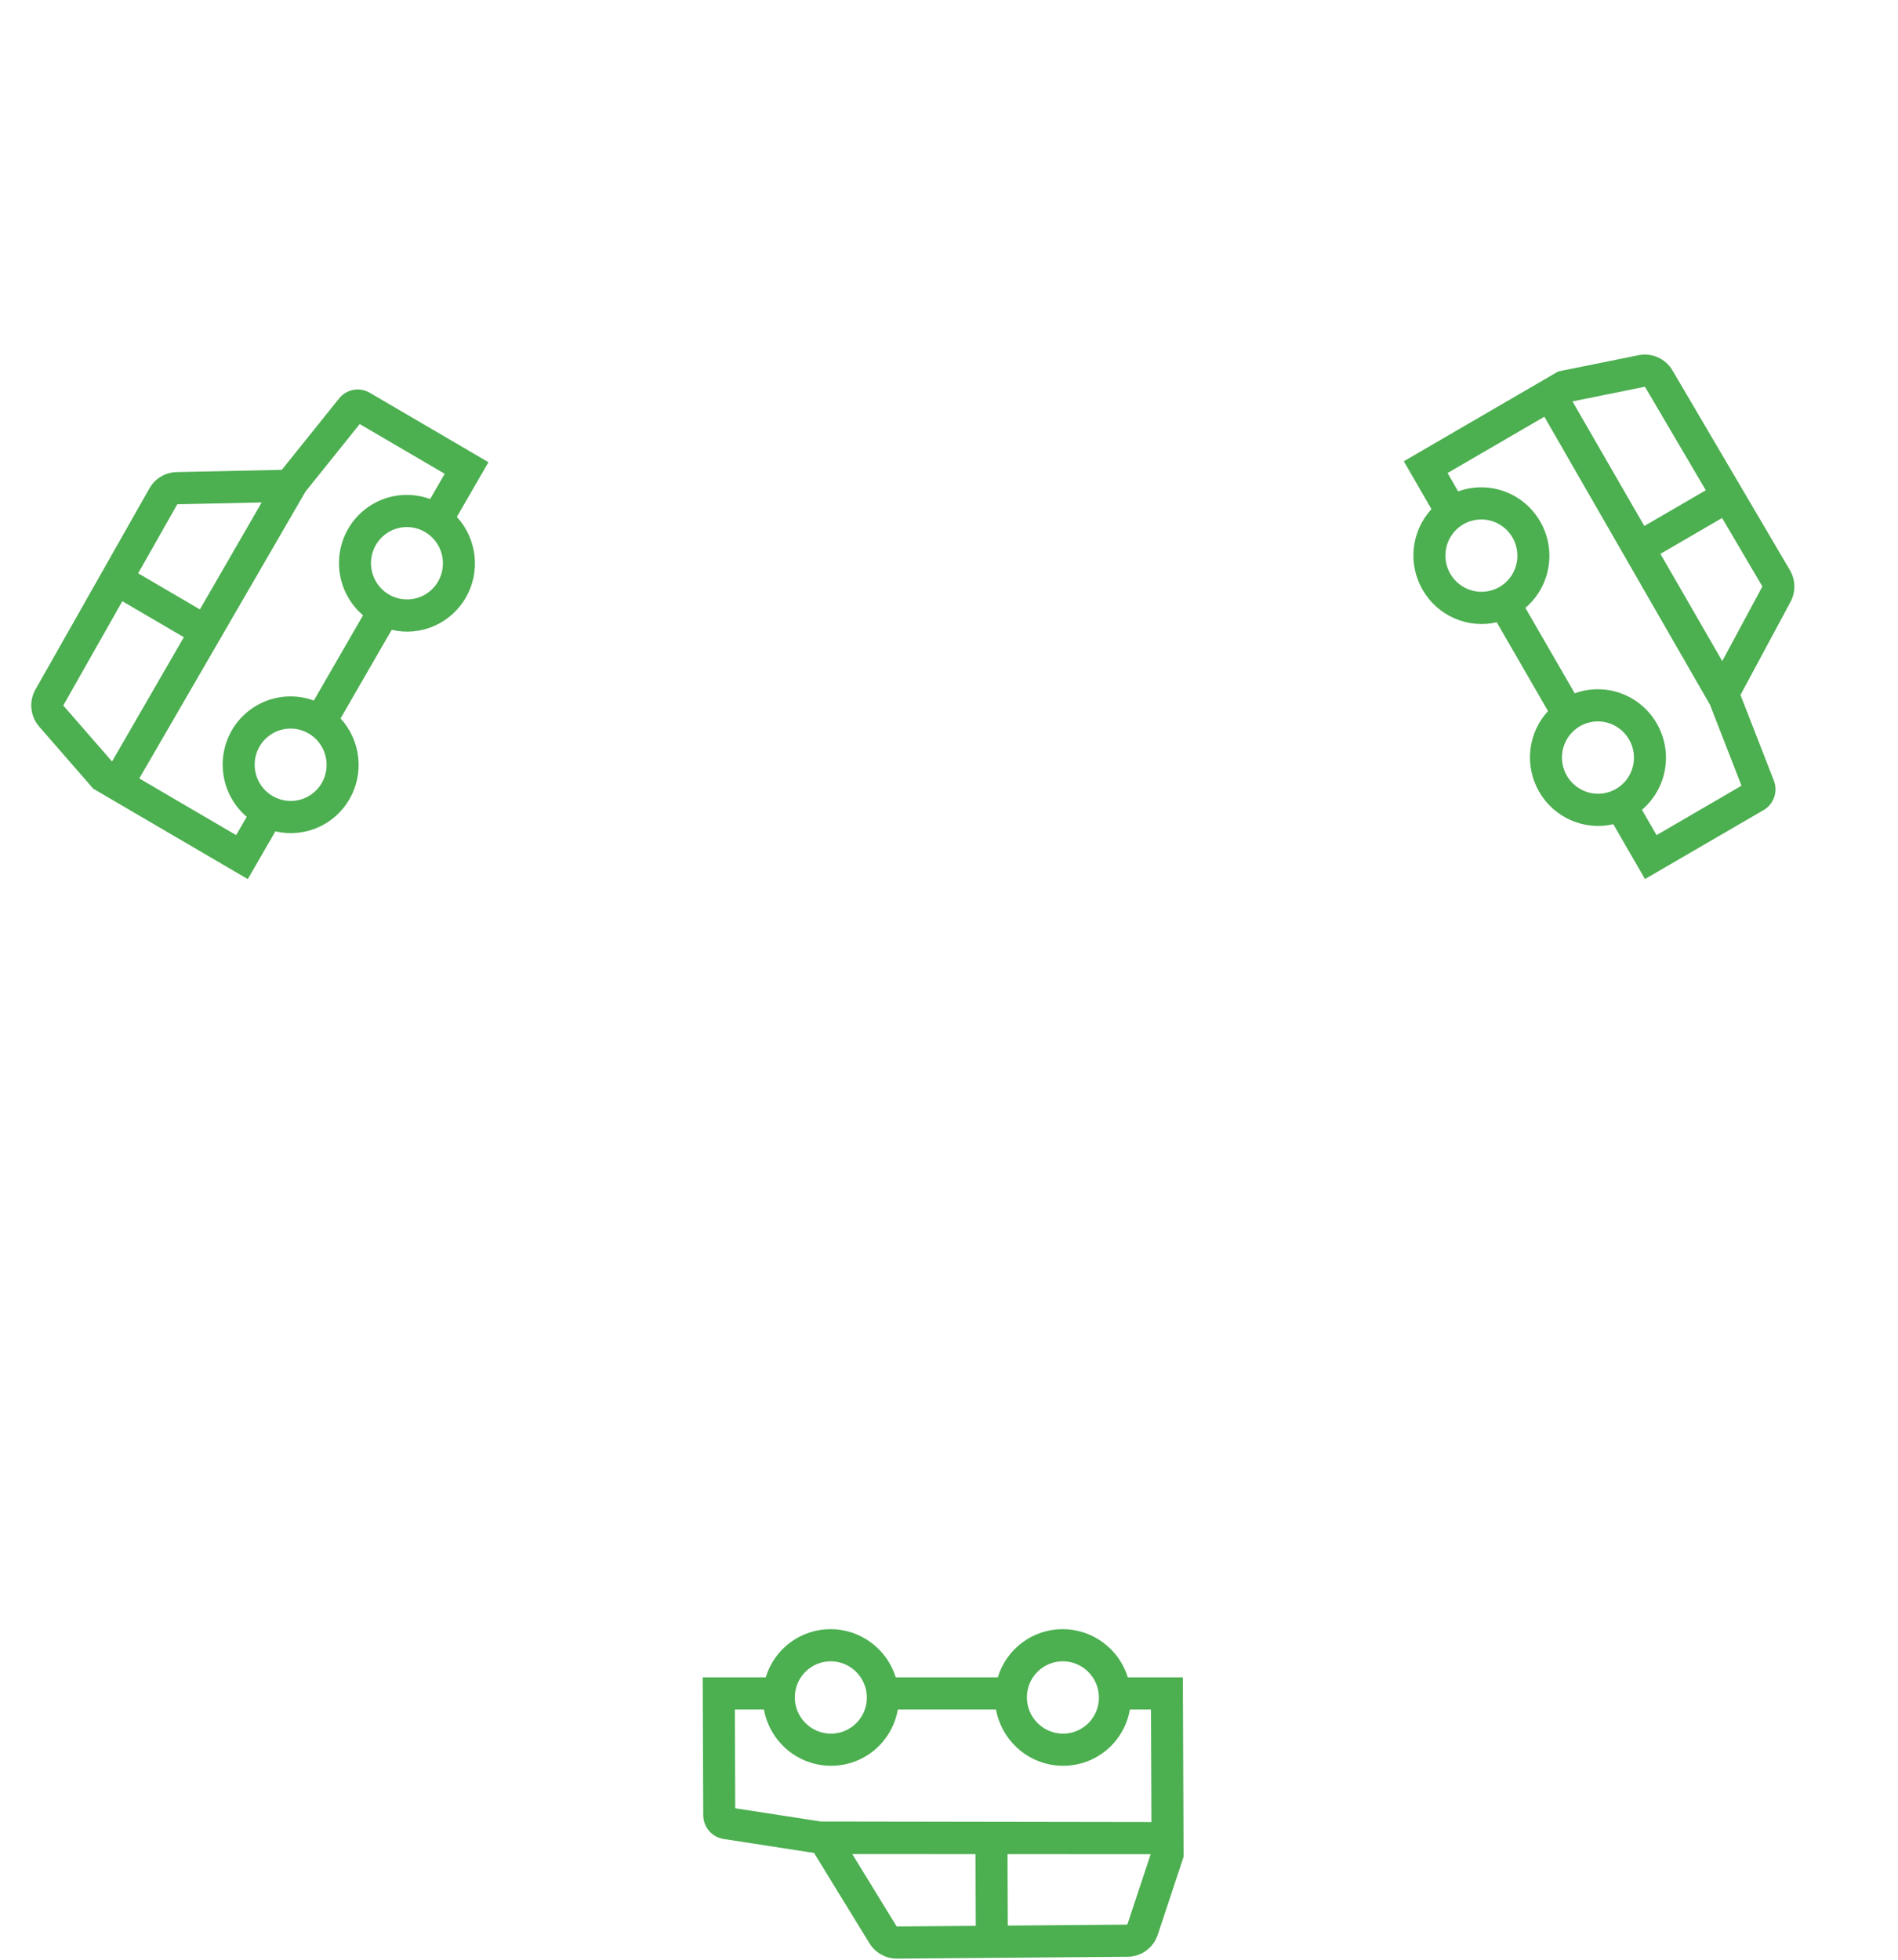<svg width="154" height="159" viewBox="0 0 154 159" fill="none" xmlns="http://www.w3.org/2000/svg">
<path d="M58.719 149.174L66.051 150.307L70.545 157.632C70.781 158.015 71.111 158.331 71.504 158.549C71.896 158.768 72.338 158.881 72.786 158.878L91.499 158.728C92.039 158.724 92.563 158.55 92.999 158.232C93.435 157.914 93.761 157.467 93.932 156.954L96.033 150.622L95.975 136.064H91.511C91.159 134.931 90.456 133.94 89.503 133.236C88.551 132.532 87.4 132.152 86.22 132.152C85.039 132.152 83.892 132.532 82.945 133.236C81.998 133.94 81.303 134.931 80.96 136.064H72.68C72.329 134.931 71.625 133.94 70.673 133.236C69.721 132.532 68.57 132.152 67.389 132.152C66.209 132.152 65.061 132.532 64.115 133.236C63.168 133.94 62.472 134.931 62.13 136.064H57.016L57.06 147.241C57.06 147.708 57.227 148.161 57.532 148.516C57.837 148.871 58.258 149.105 58.719 149.174ZM79.173 156.219L72.755 156.27L69.152 150.398L79.15 150.402L79.173 156.219ZM91.468 156.12L81.77 156.198L81.747 150.403L93.364 150.407L91.468 156.12ZM86.23 134.76C86.808 134.76 87.374 134.932 87.856 135.255C88.337 135.577 88.714 136.035 88.937 136.571C89.16 137.108 89.221 137.697 89.11 138.267C88.999 138.836 88.723 139.359 88.316 139.769C87.909 140.179 87.39 140.459 86.823 140.572C86.257 140.685 85.669 140.627 85.135 140.405C84.6 140.183 84.142 139.807 83.819 139.324C83.496 138.842 83.322 138.275 83.32 137.694C83.318 136.916 83.623 136.171 84.168 135.621C84.714 135.071 85.456 134.761 86.23 134.76ZM67.4 134.76C67.978 134.76 68.543 134.932 69.025 135.255C69.507 135.577 69.883 136.035 70.106 136.571C70.33 137.108 70.39 137.697 70.279 138.267C70.169 138.836 69.893 139.359 69.486 139.769C69.079 140.179 68.559 140.459 67.993 140.572C67.427 140.685 66.839 140.627 66.304 140.405C65.769 140.183 65.311 139.807 64.988 139.324C64.665 138.842 64.492 138.275 64.489 137.694C64.487 136.916 64.792 136.171 65.338 135.621C65.883 135.071 66.625 134.761 67.4 134.76ZM59.623 138.672H61.984C62.217 139.952 62.891 141.11 63.887 141.945C64.883 142.779 66.139 143.236 67.433 143.236C68.728 143.236 69.98 142.779 70.97 141.945C71.959 141.11 72.624 139.952 72.847 138.672H80.814C81.048 139.952 81.721 141.11 82.718 141.945C83.714 142.779 84.969 143.236 86.264 143.236C87.559 143.236 88.81 142.779 89.8 141.945C90.79 141.11 91.454 139.952 91.677 138.672H93.388L93.425 147.798L66.597 147.755L59.655 146.682L59.623 138.672Z" fill="#4CAF50"/>
<path d="M27.514 32.322L22.866 38.111L14.32 38.297C13.873 38.308 13.435 38.434 13.051 38.664C12.667 38.894 12.348 39.22 12.127 39.611L2.877 55.93C2.61 56.401 2.496 56.944 2.551 57.484C2.606 58.024 2.826 58.534 3.182 58.943L7.569 63.978L20.105 71.311L22.343 67.436C23.492 67.705 24.697 67.597 25.779 67.128C26.861 66.658 27.764 65.852 28.356 64.827C28.947 63.803 29.196 62.614 29.066 61.435C28.935 60.256 28.432 59.149 27.631 58.277L31.78 51.09C32.93 51.359 34.134 51.251 35.216 50.782C36.298 50.312 37.202 49.506 37.793 48.481C38.385 47.457 38.633 46.268 38.503 45.089C38.372 43.91 37.869 42.803 37.068 41.931L39.631 37.492L30.006 31.862C29.604 31.625 29.131 31.54 28.674 31.625C28.216 31.709 27.804 31.956 27.514 32.322ZM11.21 46.504L14.383 40.906L21.233 40.757L16.219 49.434L11.21 46.504ZM5.133 57.226L9.926 48.769L14.917 51.688L9.091 61.77L5.133 57.226ZM26.11 63.513C25.82 64.015 25.389 64.419 24.87 64.673C24.352 64.928 23.77 65.022 23.197 64.944C22.624 64.866 22.087 64.619 21.654 64.235C21.22 63.85 20.91 63.345 20.761 62.784C20.612 62.222 20.633 61.63 20.819 61.081C21.006 60.532 21.35 60.051 21.809 59.699C22.268 59.348 22.82 59.141 23.397 59.105C23.973 59.07 24.548 59.207 25.047 59.499C25.717 59.892 26.205 60.535 26.404 61.287C26.603 62.04 26.497 62.84 26.11 63.513ZM35.547 47.167C35.257 47.669 34.826 48.073 34.307 48.328C33.789 48.582 33.207 48.676 32.634 48.598C32.062 48.52 31.525 48.273 31.091 47.889C30.657 47.504 30.347 46.999 30.198 46.438C30.05 45.877 30.07 45.284 30.257 44.735C30.443 44.186 30.788 43.705 31.247 43.353C31.705 43.002 32.258 42.795 32.834 42.759C33.411 42.724 33.985 42.861 34.485 43.153C35.154 43.546 35.642 44.189 35.841 44.941C36.04 45.694 35.934 46.495 35.547 47.167ZM36.083 38.433L34.9 40.482C33.684 40.035 32.351 40.033 31.135 40.474C29.919 40.916 28.897 41.774 28.248 42.898C27.599 44.022 27.364 45.34 27.585 46.622C27.806 47.905 28.468 49.069 29.456 49.912L25.463 56.828C24.247 56.381 22.914 56.379 21.697 56.82C20.481 57.262 19.459 58.12 18.81 59.244C18.162 60.368 17.927 61.686 18.148 62.968C18.369 64.251 19.031 65.415 20.019 66.257L19.161 67.743L11.302 63.146L24.785 39.88L29.186 34.398L36.083 38.433Z" fill="#4CAF50"/>
<path d="M143.923 63.31L141.219 56.37L145.28 48.82C145.492 48.424 145.599 47.98 145.59 47.53C145.582 47.08 145.457 46.64 145.23 46.252L135.702 30.048C135.427 29.58 135.014 29.21 134.521 28.989C134.028 28.768 133.478 28.706 132.949 28.813L126.432 30.131L113.903 37.416L116.145 41.3C115.345 42.169 114.843 43.273 114.714 44.452C114.585 45.63 114.835 46.82 115.428 47.847C116.02 48.873 116.925 49.683 118.007 50.157C119.09 50.63 120.295 50.743 121.444 50.478L125.603 57.68C124.802 58.549 124.3 59.654 124.171 60.832C124.042 62.011 124.292 63.2 124.885 64.227C125.478 65.254 126.382 66.064 127.465 66.537C128.548 67.011 129.752 67.123 130.901 66.858L133.47 71.307L143.089 65.714C143.493 65.482 143.799 65.111 143.952 64.67C144.106 64.228 144.095 63.746 143.923 63.31ZM139.728 42.017L142.996 47.574L139.74 53.626L134.722 44.928L139.728 42.017ZM133.468 31.371L138.406 39.768L133.418 42.668L127.587 32.56L133.468 31.371ZM117.672 46.541C117.382 46.039 117.247 45.461 117.283 44.882C117.319 44.302 117.525 43.747 117.875 43.287C118.226 42.826 118.704 42.48 119.251 42.294C119.797 42.107 120.387 42.087 120.945 42.238C121.504 42.388 122.006 42.701 122.388 43.137C122.77 43.574 123.015 44.114 123.092 44.69C123.169 45.265 123.075 45.85 122.821 46.371C122.567 46.892 122.164 47.325 121.665 47.615C120.995 48.004 120.199 48.109 119.45 47.907C118.702 47.706 118.062 47.215 117.672 46.541ZM127.13 62.922C126.84 62.419 126.704 61.842 126.74 61.262C126.776 60.683 126.982 60.128 127.333 59.667C127.683 59.207 128.162 58.861 128.708 58.674C129.255 58.488 129.844 58.468 130.403 58.618C130.961 58.768 131.463 59.081 131.845 59.518C132.227 59.954 132.472 60.495 132.549 61.07C132.626 61.646 132.532 62.231 132.278 62.752C132.024 63.272 131.622 63.705 131.122 63.996C130.452 64.384 129.656 64.489 128.907 64.288C128.159 64.087 127.52 63.595 127.13 62.922ZM134.41 67.743L133.224 65.689C134.211 64.85 134.872 63.689 135.092 62.407C135.311 61.126 135.075 59.807 134.425 58.681C133.774 57.554 132.751 56.693 131.535 56.246C130.318 55.8 128.985 55.798 127.769 56.24L123.767 49.309C124.754 48.47 125.415 47.308 125.634 46.027C125.854 44.745 125.618 43.426 124.967 42.3C124.317 41.174 123.294 40.312 122.077 39.866C120.86 39.419 119.527 39.417 118.311 39.859L117.452 38.37L125.306 33.804L138.743 57.163L141.303 63.735L134.41 67.743Z" fill="#4CAF50"/>
</svg>
